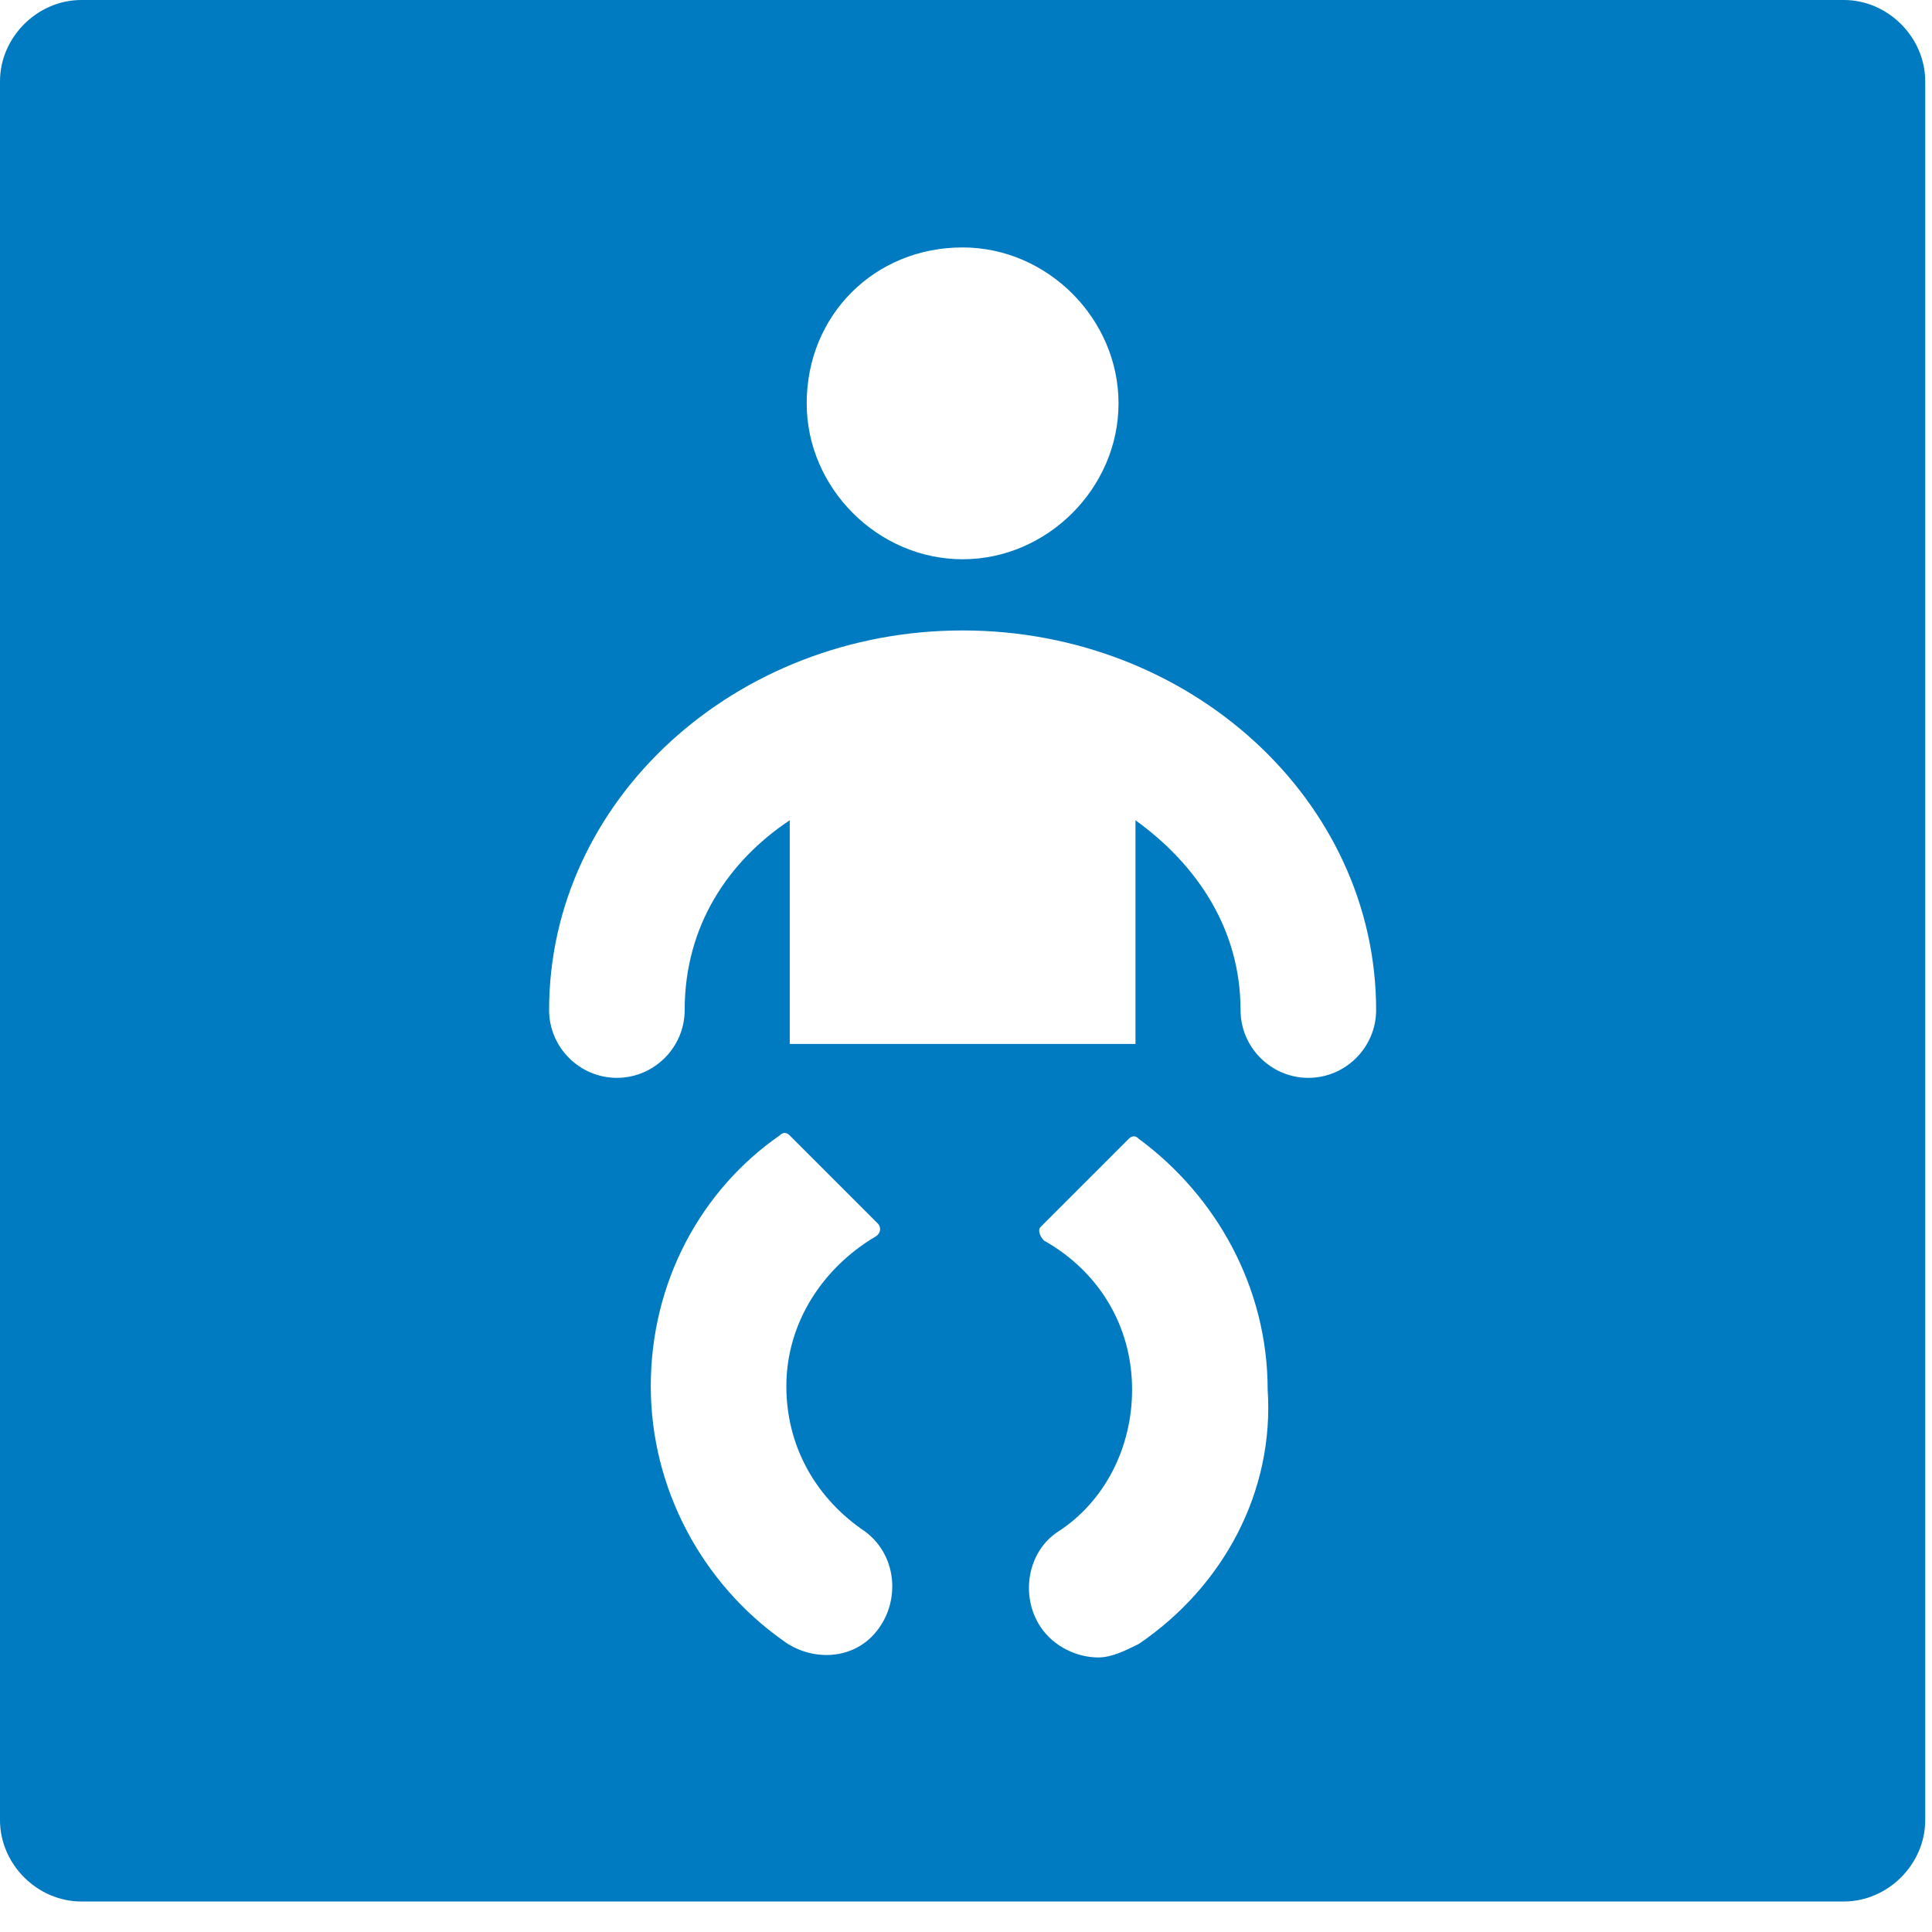 <svg xmlns="http://www.w3.org/2000/svg" width="57" height="57" viewBox="0 0 57 57">
  <path fill="#007AC0" d="M54.4,0 L2.4,0 C1.1,0 0,1.1 0,2.4 L0,4.1 L0,52 L0,53.7 C0,55 1.1,56.1 2.4,56.1 L54.4,56.1 C55.7,56.1 56.8,55 56.8,53.7 L56.8,52 L56.8,4.1 L56.8,2.4 C56.8,1.1 55.7,0 54.4,0 Z M28.4,7.3 C30.9,7.3 33,9.4 33,11.9 C33,14.4 30.9,16.5 28.4,16.5 C25.9,16.5 23.8,14.4 23.8,11.9 C23.8,9.3 25.8,7.3 28.4,7.3 Z M25.8,48.2 C25.1,49 23.9,49 23.1,48.4 C20.7,46.7 19.2,43.9 19.2,40.9 C19.2,37.8 20.7,35.1 23,33.5 C23.1,33.4 23.2,33.4 23.3,33.5 L25.9,36.1 C26,36.2 26,36.4 25.8,36.5 C24.3,37.4 23.2,39 23.2,40.9 C23.2,42.6 24,44.1 25.4,45.1 C26.5,45.8 26.6,47.3 25.8,48.2 Z M33.6,48.5 C33.2,48.7 32.8,48.9 32.4,48.9 C31.8,48.9 31.1,48.6 30.7,48 C30.1,47.1 30.3,45.8 31.2,45.2 C32.6,44.3 33.4,42.7 33.4,41 C33.4,39.1 32.4,37.5 30.8,36.6 C30.7,36.5 30.6,36.3 30.7,36.2 L33.3,33.6 C33.4,33.5 33.5,33.5 33.6,33.6 C35.9,35.3 37.4,38 37.4,41 C37.6,44 36.1,46.8 33.6,48.5 Z M38.6,31.8 C37.5,31.8 36.6,30.9 36.6,29.8 C36.6,27.4 35.3,25.5 33.5,24.2 L33.5,30.8 L23.3,30.8 L23.3,24.2 C21.5,25.4 20.2,27.3 20.2,29.8 C20.2,30.9 19.3,31.8 18.2,31.8 C17.1,31.8 16.2,30.9 16.2,29.8 C16.2,23.6 21.7,18.6 28.4,18.6 C35.1,18.6 40.6,23.6 40.6,29.8 C40.6,30.9 39.7,31.8 38.6,31.8 Z"/>
</svg>
